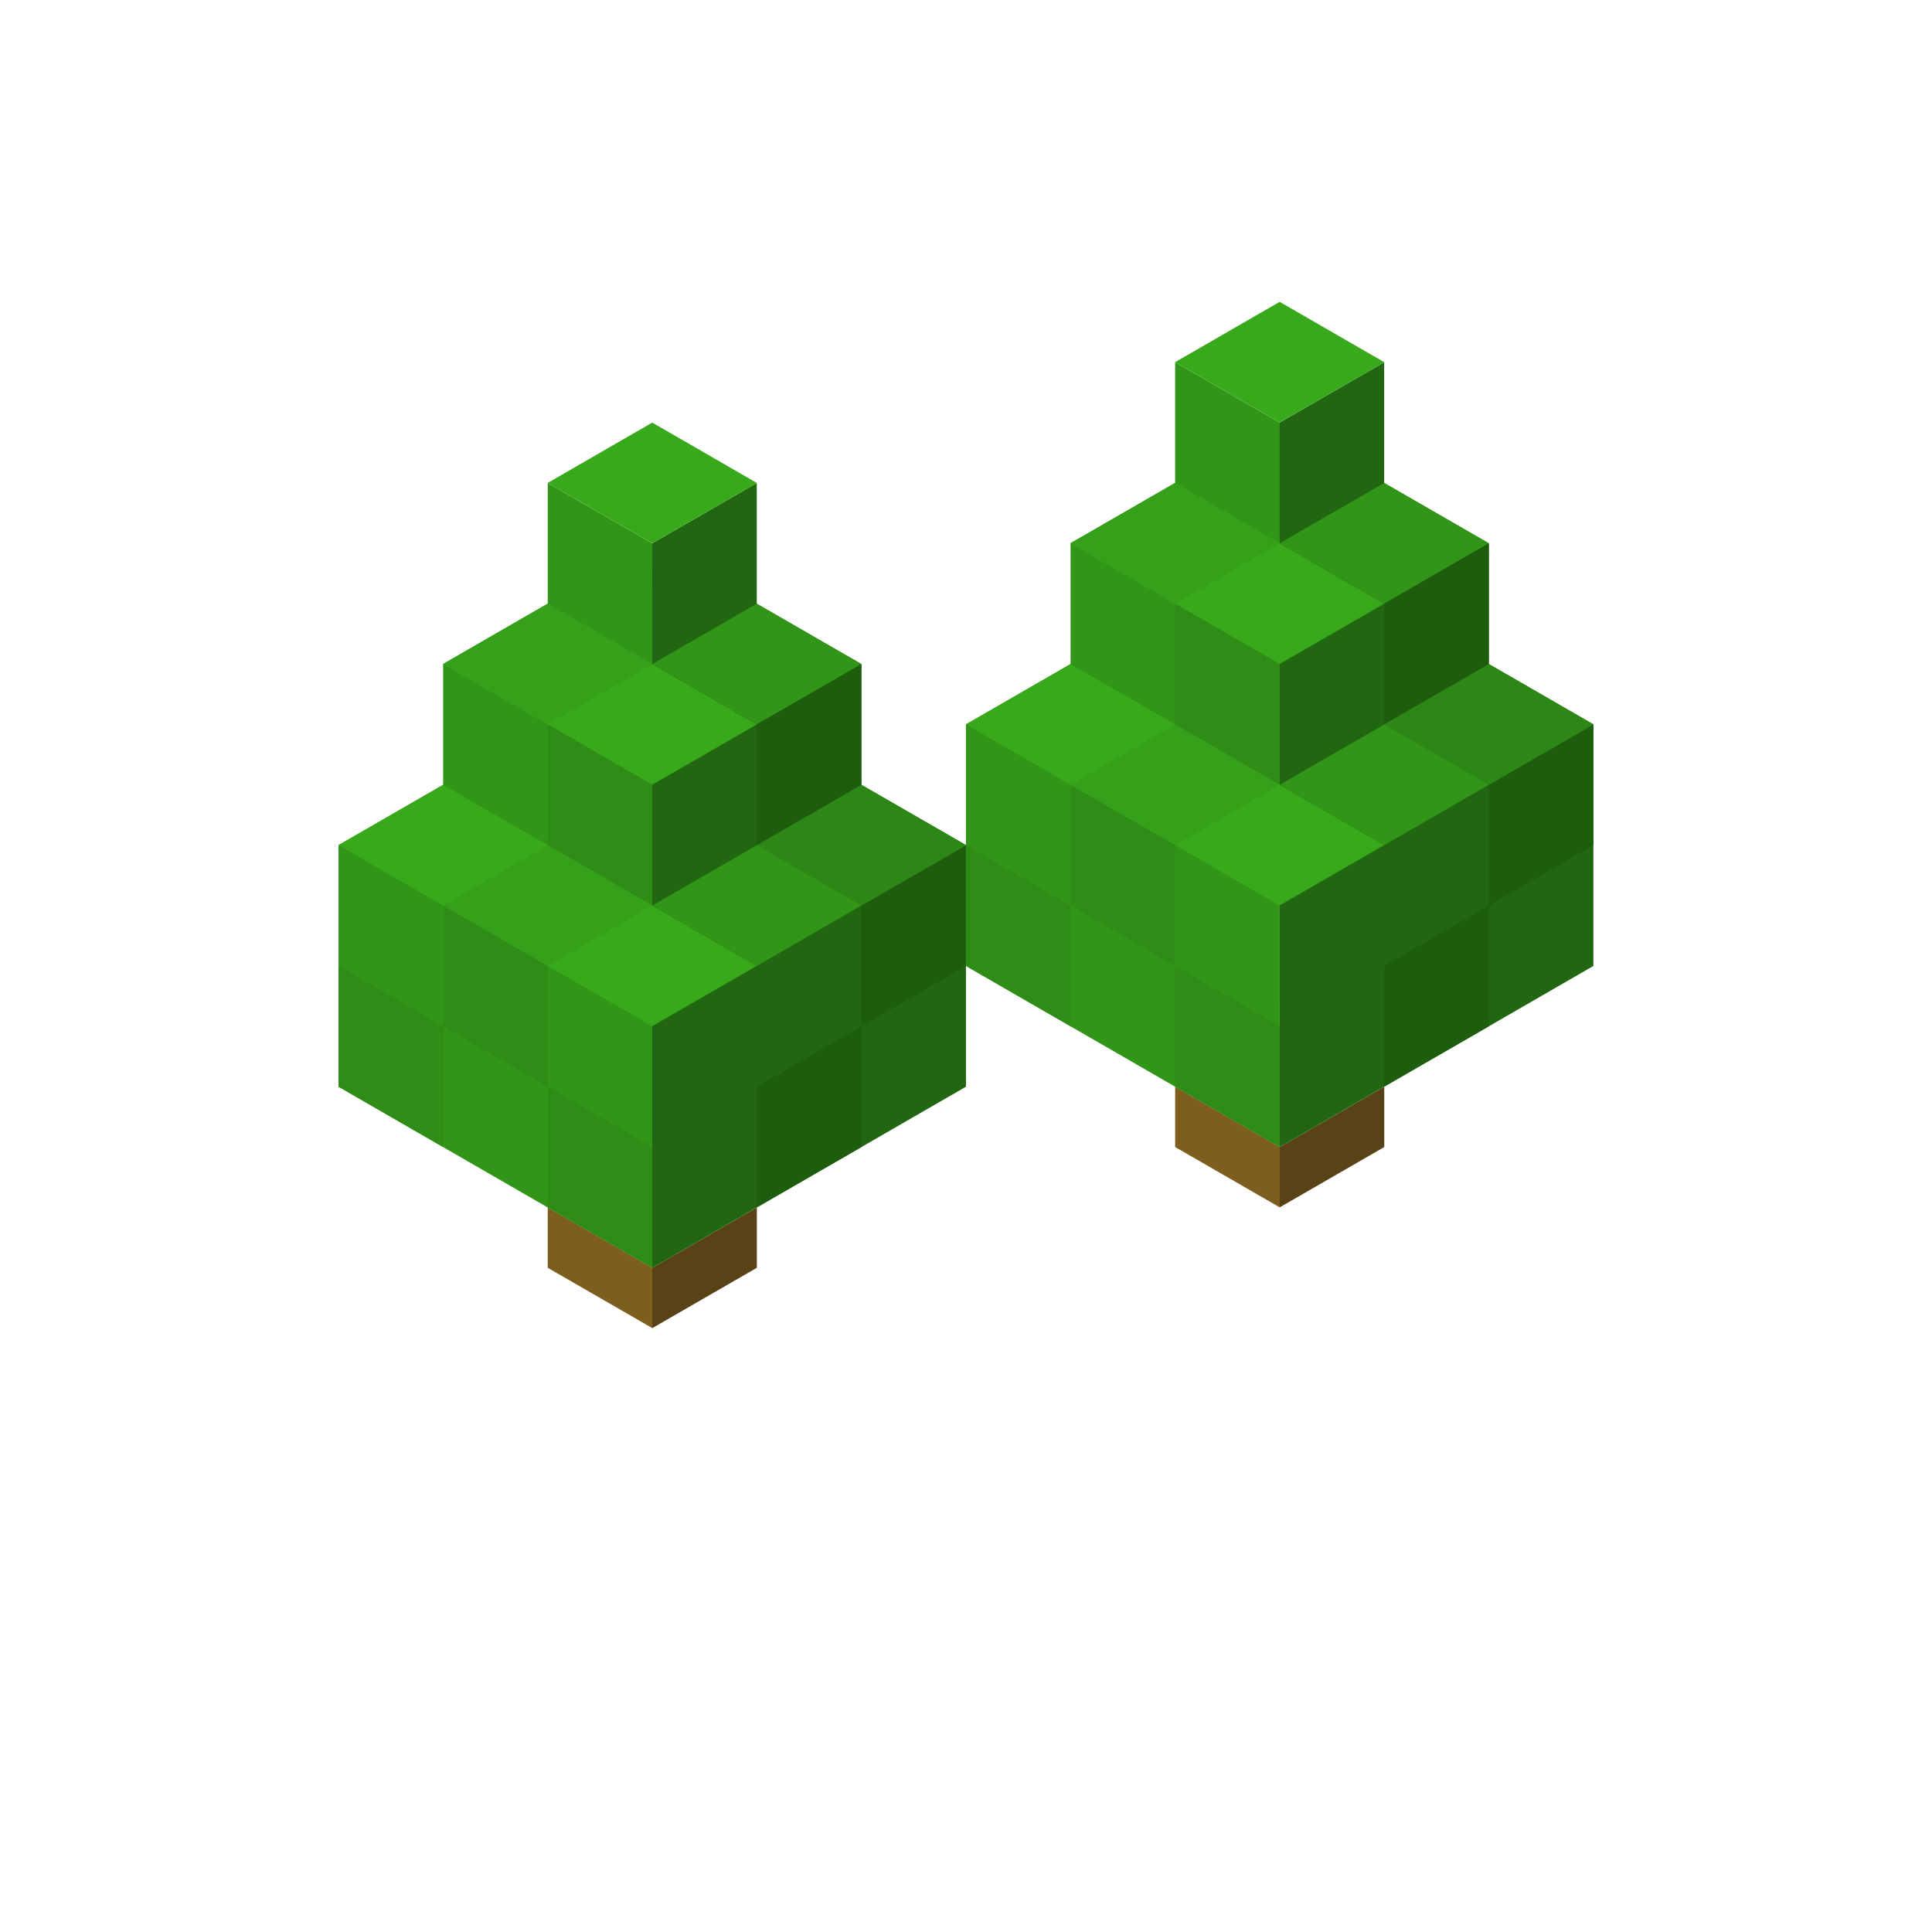 <?xml version="1.0" encoding="UTF-8" standalone="no"?>
<svg xmlns:dc="http://purl.org/dc/elements/1.1/" xmlns:cc="http://creativecommons.org/ns#" xmlns:rdf="http://www.w3.org/1999/02/22-rdf-syntax-ns#" xmlns:svg="http://www.w3.org/2000/svg" xmlns="http://www.w3.org/2000/svg" xmlns:xlink="http://www.w3.org/1999/xlink" id="svg8" version="1.1" viewBox="0 0 21.167 21.167" height="80" width="80"><defs id="defs2"/><g transform="translate(0,-275.833)" id="layer1"><g id="g4571" transform="translate(-3.437,0.661)"><path style="fill:#7e5e1f;fill-opacity:1;stroke:none;stroke-width:0.265px;stroke-linecap:butt;stroke-linejoin:miter;stroke-opacity:1" d="m 9.438,289.062 1.146,0.661 v -0.661 l -1.146,-0.661 z" id="path4536"/><path id="path4538" d="m 11.729,289.062 -1.146,0.661 v -0.661 l 1.146,-0.661 z" style="fill:#594216;fill-opacity:1;stroke:none;stroke-width:0.265px;stroke-linecap:butt;stroke-linejoin:miter;stroke-opacity:1"/><path style="opacity:1;vector-effect:none;fill:#319518;fill-opacity:1;stroke:none;stroke-width:0.265px;stroke-linecap:butt;stroke-linejoin:miter;stroke-miterlimit:4;stroke-dasharray:none;stroke-dashoffset:0;stroke-opacity:1" d="m 10.583,289.062 -3.437,-1.984 v -2.646 l 1.146,-0.661 v -1.323 l 1.146,-0.661 v -1.323 l 1.146,0.661 z" id="path4516"/><path style="opacity:1;vector-effect:none;fill:#216610;fill-opacity:1;stroke:none;stroke-width:0.265px;stroke-linecap:butt;stroke-linejoin:miter;stroke-miterlimit:4;stroke-dasharray:none;stroke-dashoffset:0;stroke-opacity:1" d="m 10.583,289.062 3.437,-1.984 v -2.646 l -1.146,-0.661 v -1.323 l -1.146,-0.661 v -1.323 l -1.146,0.661 z" id="path4534"/><path style="opacity:1;vector-effect:none;fill:#38a91b;fill-opacity:1;stroke:none;stroke-width:0.265px;stroke-linecap:butt;stroke-linejoin:miter;stroke-miterlimit:4;stroke-dasharray:none;stroke-dashoffset:0;stroke-opacity:1" d="m 10.583,279.802 -1.146,0.661 1.146,0.661 1.146,-0.661 z m -1.146,1.984 -1.146,0.661 2.291,1.323 1.146,-0.661 z m -1.146,1.984 -1.146,0.661 3.437,1.984 1.146,-0.661 z" id="path4556"/><path style="opacity:1;vector-effect:none;fill:#319518;fill-opacity:1;stroke:none;stroke-width:0.265px;stroke-linecap:butt;stroke-linejoin:miter;stroke-miterlimit:4;stroke-dasharray:none;stroke-dashoffset:0;stroke-opacity:1" d="m 11.729,281.786 -1.146,0.661 1.146,0.661 1.146,-0.661 z m 1.146,1.984 -2.291,1.323 1.146,0.661 2.291,-1.323 z" id="path4558"/><path style="opacity:1;vector-effect:none;fill:#2e8c17;fill-opacity:1;stroke:none;stroke-width:0.265px;stroke-linecap:butt;stroke-linejoin:miter;stroke-miterlimit:4;stroke-dasharray:none;stroke-dashoffset:0;stroke-opacity:1" d="m 9.438,283.109 v 1.323 l 1.146,0.661 v -1.323 z m -1.146,1.984 v 1.323 l 1.146,0.661 v -1.323 z m 1.146,1.984 v 1.323 l 1.146,0.661 v -1.323 z M 8.292,286.417 7.146,285.755 v 1.323 l 1.146,0.661 z" id="path6388-3"/><path style="opacity:1;vector-effect:none;fill:#35a11a;fill-opacity:1;stroke:none;stroke-width:0.265px;stroke-linecap:butt;stroke-linejoin:miter;stroke-miterlimit:4;stroke-dasharray:none;stroke-dashoffset:0;stroke-opacity:1" d="m 9.438,281.786 -1.146,0.661 1.146,0.661 1.146,-0.661 z m 0,2.646 -1.146,0.661 1.146,0.661 1.146,-0.661 z" id="path6433-6"/><path style="opacity:1;vector-effect:none;fill:#1e5c0e;fill-opacity:1;stroke:none;stroke-width:0.265px;stroke-linecap:butt;stroke-linejoin:miter;stroke-miterlimit:4;stroke-dasharray:none;stroke-dashoffset:0;stroke-opacity:1" d="m 12.875,282.448 -1.146,0.661 v 1.323 l 1.146,-0.661 z m 1.146,1.984 -1.146,0.661 v 1.323 l 1.146,-0.661 z m -1.146,1.984 -1.146,0.661 v 1.323 l 1.146,-0.661 z" id="path6435-7"/><path style="opacity:1;vector-effect:none;fill:#2c8716;fill-opacity:1;stroke:none;stroke-width:0.265px;stroke-linecap:butt;stroke-linejoin:miter;stroke-miterlimit:4;stroke-dasharray:none;stroke-dashoffset:0;stroke-opacity:1" d="m 12.875,285.094 -1.146,-0.661 1.146,-0.661 1.146,0.661 z" id="path7772-5"/></g><use height="100%" width="100%" transform="translate(6.874,-1.323)" id="use4578" xlink:href="#g4571" y="0" x="0"/></g></svg>
